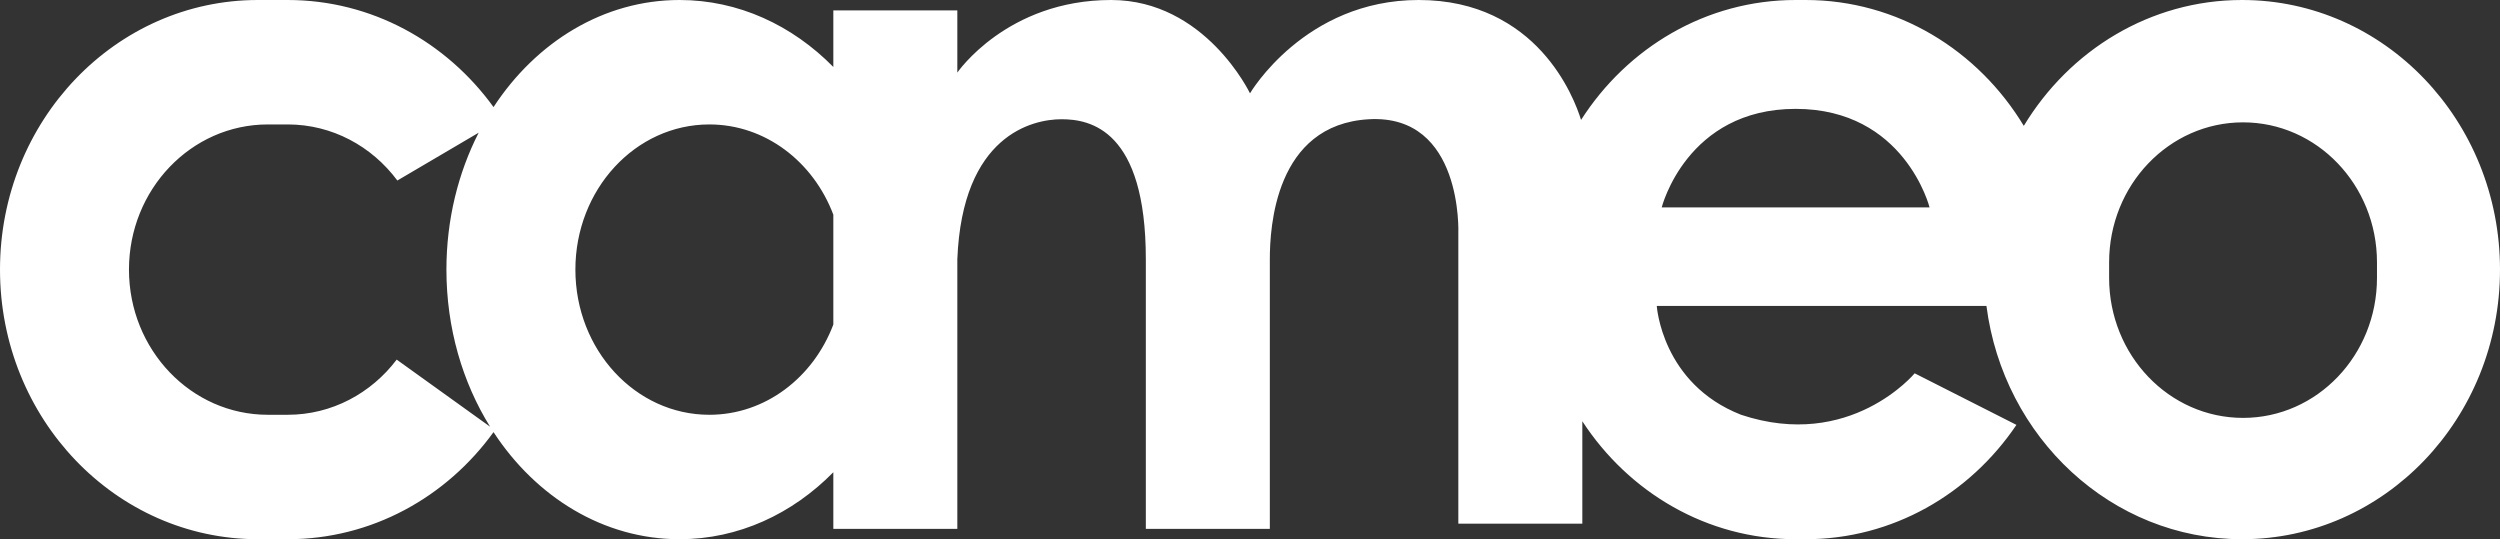 <svg width="102" height="22" viewBox="0 0 102 22" fill="none" xmlns="http://www.w3.org/2000/svg">
<rect x="0" y="0" width="102" height="22" fill="#333333" stroke="none"/>
<path fill-rule="evenodd" clip-rule="evenodd" d="M10.524 0C4.712 0 0 4.925 0 11C0 17.075 4.712 22 10.524 22H11.738C15.168 22 18.215 20.285 20.136 17.631C21.872 20.285 24.626 22 27.726 22C30.13 22 32.325 20.969 34 19.268V21.577H39.059V10.577C39.262 5.5 42.138 4.865 43.309 4.865C44.481 4.865 46.75 5.288 46.75 10.577V21.577H51.809C51.809 21.577 51.809 11.846 51.809 10.577C51.809 9.308 52.012 5.077 55.857 4.865C59.702 4.654 59.5 9.519 59.5 9.519V21.365H64.559V17.187C66.454 20.093 69.645 22 73.262 22H73.667C77.222 22 80.366 20.157 82.271 17.335L78.119 15.231C78.119 15.231 75.488 18.404 71.036 16.923C67.798 15.654 67.596 12.481 67.596 12.481H81.047C81.739 17.856 86.144 22 91.476 22C97.288 22 102 17.075 102 11C102 4.925 97.288 0 91.476 0C87.727 0 84.436 2.049 82.571 5.135C80.707 2.049 77.416 0 73.667 0H73.262C69.611 0 66.395 1.943 64.507 4.893C64.227 3.983 62.721 0 57.881 0C53.226 0 51 3.808 51 3.808C51 3.808 49.179 0 45.333 0C41.083 0 39.059 2.962 39.059 2.962V0.423H34V2.732C32.325 1.031 30.13 0 27.726 0C24.626 0 21.872 1.715 20.136 4.369C18.215 1.715 15.168 0 11.738 0H10.524ZM28.941 16.923C31.227 16.923 33.185 15.401 34 13.241V8.759C33.185 6.599 31.227 5.077 28.941 5.077C25.923 5.077 23.476 7.729 23.476 11C23.476 14.271 25.923 16.923 28.941 16.923ZM19.53 5.414L16.212 7.365C15.175 5.972 13.557 5.077 11.738 5.077H10.928C7.799 5.077 5.262 7.729 5.262 11C5.262 14.271 7.799 16.923 10.928 16.923H11.738C13.541 16.923 15.147 16.043 16.185 14.672L19.995 17.409C18.874 15.605 18.214 13.392 18.214 11C18.214 8.961 18.694 7.051 19.53 5.414ZM67.798 8.462C67.798 8.462 68.809 4.442 73.262 4.442C77.714 4.442 78.726 8.462 78.726 8.462H67.798ZM86.052 10.704C86.052 7.549 88.499 4.992 91.517 4.992C94.534 4.992 96.981 7.549 96.981 10.704V11.338C96.981 14.493 94.534 17.05 91.517 17.05C88.499 17.05 86.052 14.493 86.052 11.338V10.704Z" fill="white"/>
</svg>
